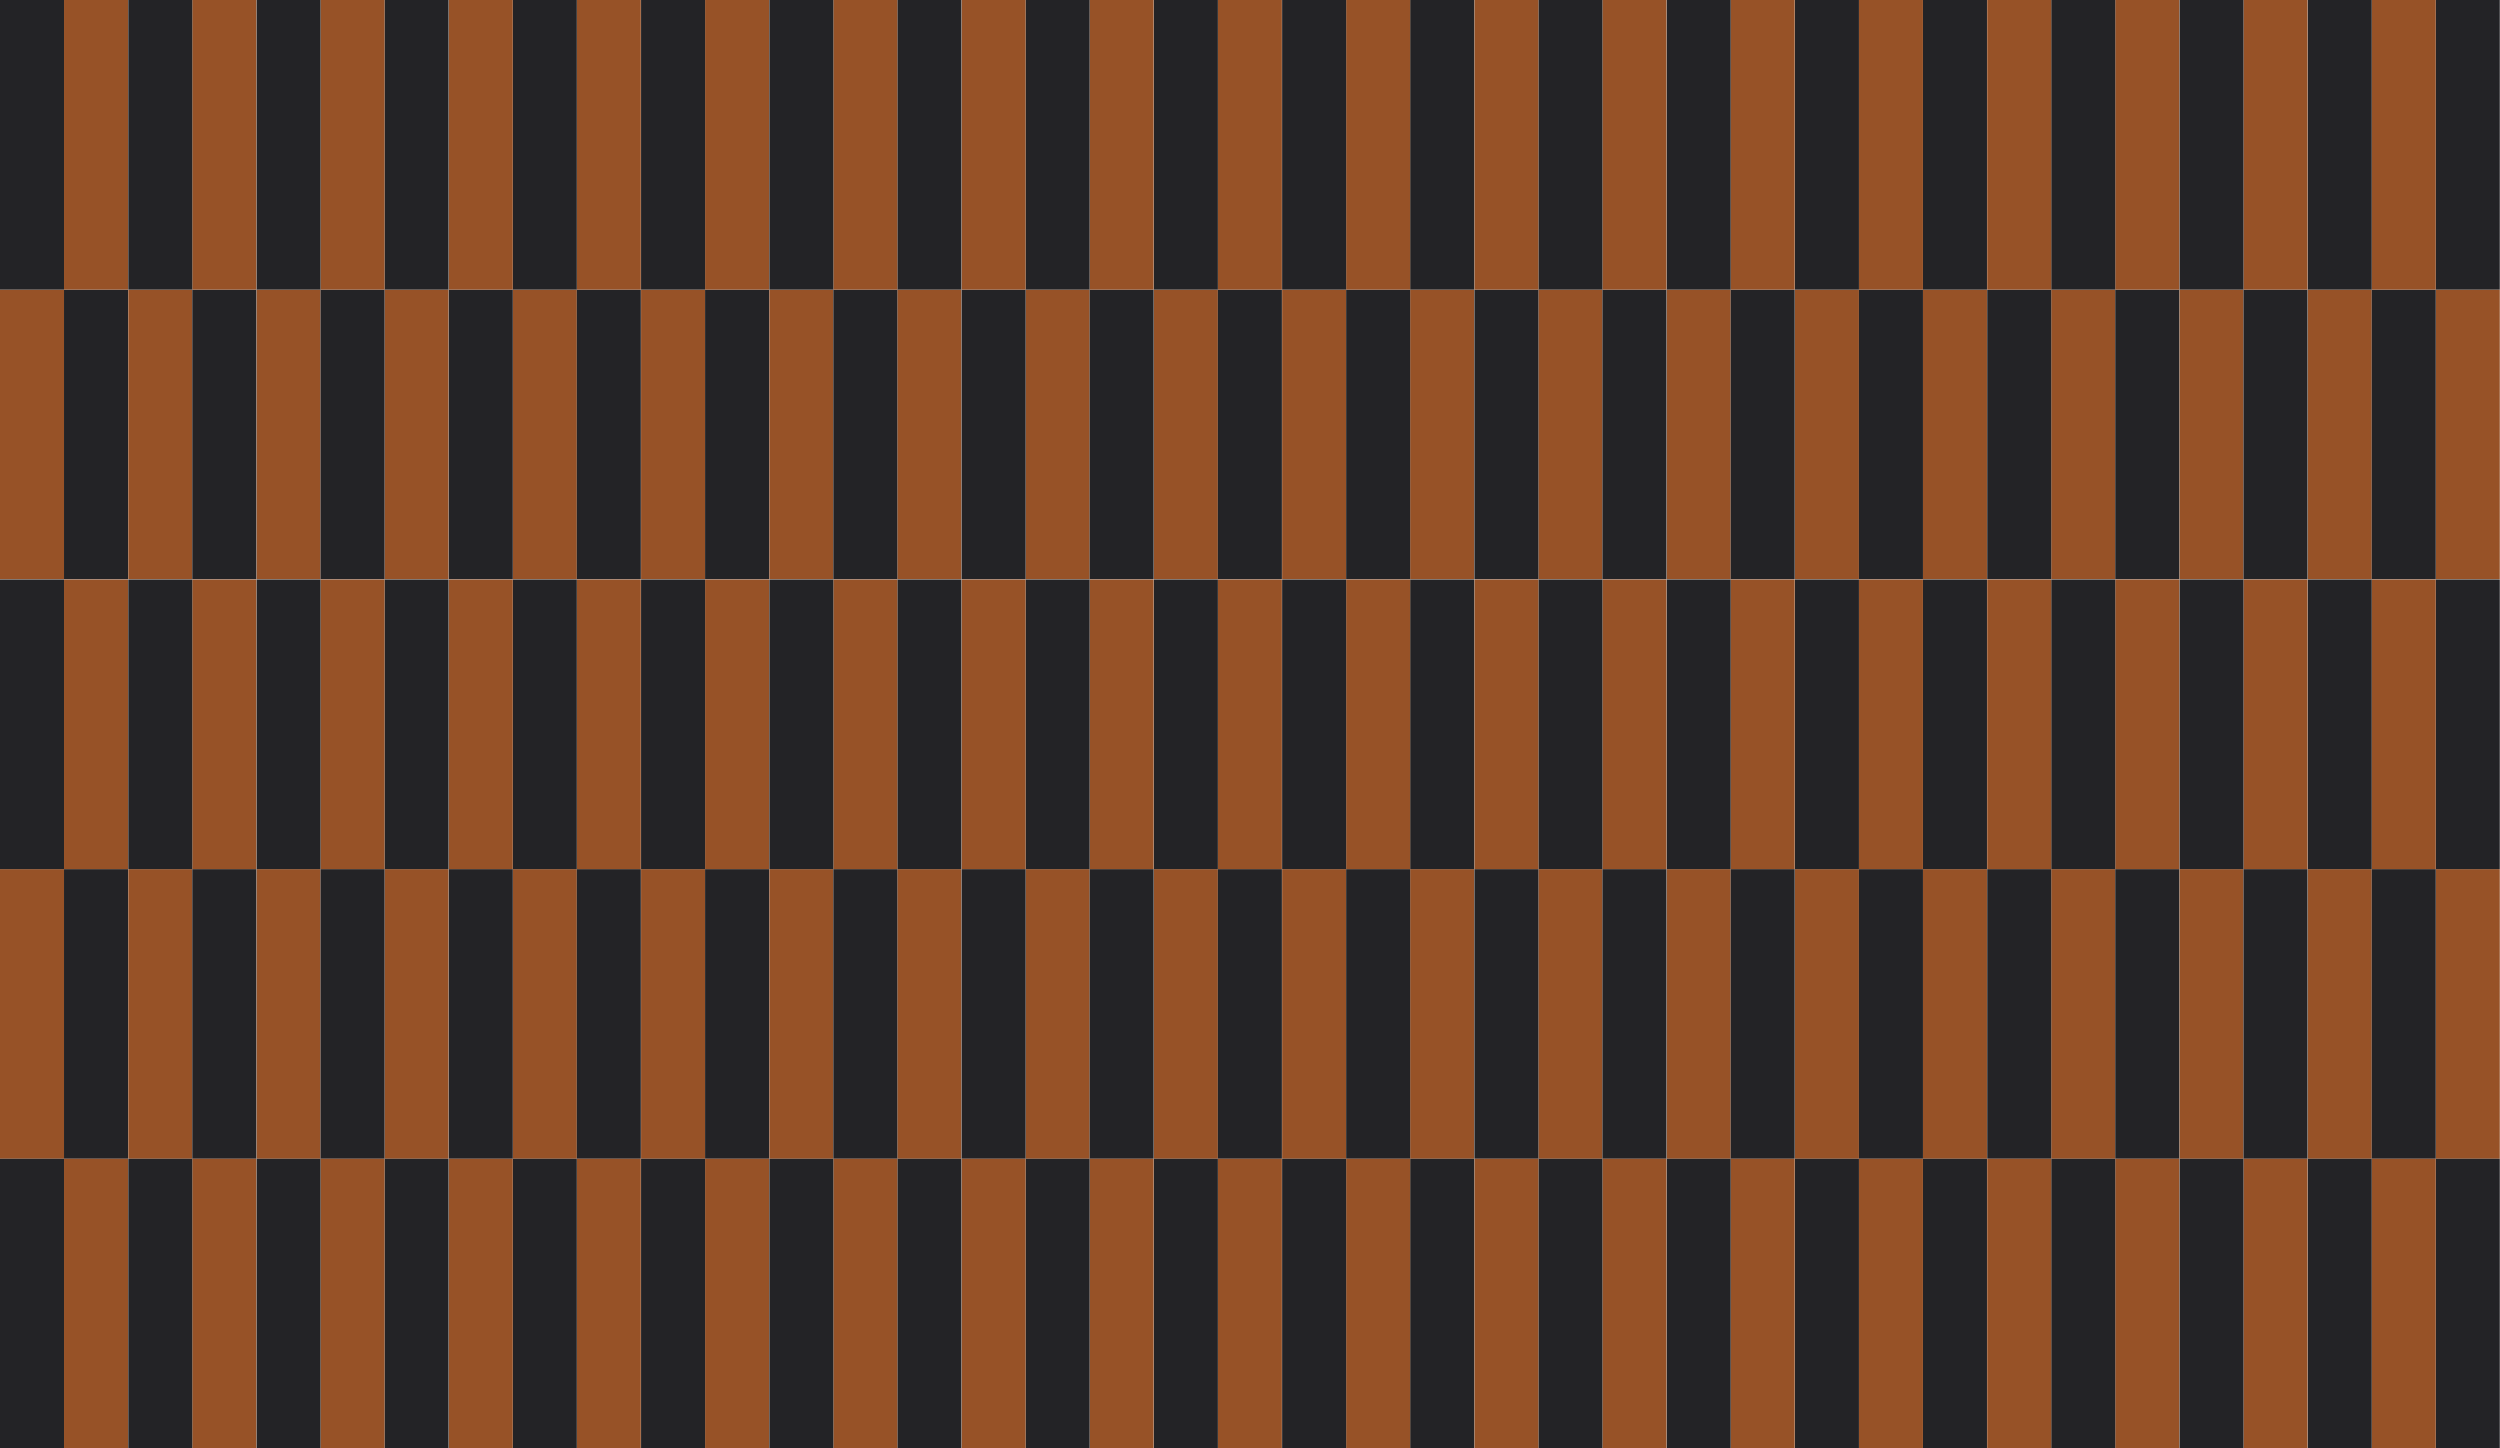 <!-- Generator: Adobe Illustrator 25.2.3, SVG Export Plug-In  -->
<svg version="1.1" xmlns="http://www.w3.org/2000/svg" xmlns:xlink="http://www.w3.org/1999/xlink" x="0px" y="0px"
	 width="1124.7px" height="651.6px" viewBox="0 0 1124.7 651.6" style="overflow:visible;enable-background:new 0 0 1124.7 651.6;"
	 xml:space="preserve">
<style type="text/css">
	.st0{fill:#975227;}
	.st1{fill:#232326;}
</style>
<defs>
</defs>
<g>
	<g>
		<g>
			<rect x="1095.8" y="391" class="st0" width="28.8" height="130.3"/>
			<rect x="1095.8" y="521.3" class="st1" width="28.8" height="130.3"/>
			<rect x="1038.2" y="391" class="st0" width="28.8" height="130.3"/>
			<rect x="1067" y="391" class="st1" width="28.8" height="130.3"/>
			<rect x="1067" y="521.3" class="st0" width="28.8" height="130.3"/>
			<rect x="1038.2" y="521.3" class="st1" width="28.8" height="130.3"/>
			<rect x="980.5" y="391" class="st0" width="28.8" height="130.3"/>
			<rect x="1009.3" y="391" class="st1" width="28.8" height="130.3"/>
			<rect x="1009.3" y="521.3" class="st0" width="28.8" height="130.3"/>
			<rect x="980.5" y="521.3" class="st1" width="28.8" height="130.3"/>
			<rect x="922.8" y="391" class="st0" width="28.8" height="130.3"/>
			<rect x="951.6" y="391" class="st1" width="28.8" height="130.3"/>
			<rect x="951.6" y="521.3" class="st0" width="28.8" height="130.3"/>
			<rect x="922.8" y="521.3" class="st1" width="28.8" height="130.3"/>
			<rect x="865.1" y="391" class="st0" width="28.8" height="130.3"/>
			<rect x="894" y="391" class="st1" width="28.8" height="130.3"/>
			<rect x="894" y="521.3" class="st0" width="28.8" height="130.3"/>
			<rect x="865.1" y="521.3" class="st1" width="28.8" height="130.3"/>
			<rect x="807.5" y="391" class="st0" width="28.8" height="130.3"/>
			<rect x="836.3" y="391" class="st1" width="28.8" height="130.3"/>
			<rect x="836.3" y="521.3" class="st0" width="28.8" height="130.3"/>
			<rect x="807.5" y="521.3" class="st1" width="28.8" height="130.3"/>
			<rect x="749.8" y="391" class="st0" width="28.8" height="130.3"/>
			<rect x="778.6" y="391" class="st1" width="28.8" height="130.3"/>
			<rect x="778.6" y="521.3" class="st0" width="28.8" height="130.3"/>
			<rect x="749.8" y="521.3" class="st1" width="28.8" height="130.3"/>
			<rect x="692.1" y="391" class="st0" width="28.8" height="130.3"/>
			<rect x="720.9" y="391" class="st1" width="28.8" height="130.3"/>
			<rect x="720.9" y="521.3" class="st0" width="28.8" height="130.3"/>
			<rect x="692.1" y="521.3" class="st1" width="28.8" height="130.3"/>
			<rect x="634.4" y="391" class="st0" width="28.8" height="130.3"/>
			<rect x="663.3" y="391" class="st1" width="28.8" height="130.3"/>
			<rect x="663.3" y="521.3" class="st0" width="28.8" height="130.3"/>
			<rect x="634.4" y="521.3" class="st1" width="28.8" height="130.3"/>
			<rect x="576.8" y="391" class="st0" width="28.8" height="130.3"/>
			<rect x="605.6" y="391" class="st1" width="28.8" height="130.3"/>
			<rect x="605.6" y="521.3" class="st0" width="28.8" height="130.3"/>
			<rect x="576.8" y="521.3" class="st1" width="28.8" height="130.3"/>
			<rect x="519.1" y="391" class="st0" width="28.8" height="130.3"/>
			<rect x="547.9" y="391" class="st1" width="28.8" height="130.3"/>
			<rect x="547.9" y="521.3" class="st0" width="28.8" height="130.3"/>
			<rect x="519.1" y="521.3" class="st1" width="28.8" height="130.3"/>
			<rect x="461.4" y="391" class="st0" width="28.8" height="130.3"/>
			<rect x="490.2" y="391" class="st1" width="28.8" height="130.3"/>
			<rect x="490.2" y="521.3" class="st0" width="28.8" height="130.3"/>
			<rect x="461.4" y="521.3" class="st1" width="28.8" height="130.3"/>
			<rect x="403.7" y="391" class="st0" width="28.8" height="130.3"/>
			<rect x="432.6" y="391" class="st1" width="28.8" height="130.3"/>
			<rect x="432.6" y="521.3" class="st0" width="28.8" height="130.3"/>
			<rect x="403.7" y="521.3" class="st1" width="28.8" height="130.3"/>
			<rect x="346.1" y="391" class="st0" width="28.8" height="130.3"/>
			<rect x="374.9" y="391" class="st1" width="28.8" height="130.3"/>
			<rect x="374.9" y="521.3" class="st0" width="28.8" height="130.3"/>
			<rect x="346.1" y="521.3" class="st1" width="28.8" height="130.3"/>
			<rect x="288.4" y="391" class="st0" width="28.8" height="130.3"/>
			<rect x="317.2" y="391" class="st1" width="28.8" height="130.3"/>
			<rect x="317.2" y="521.3" class="st0" width="28.8" height="130.3"/>
			<rect x="288.4" y="521.3" class="st1" width="28.8" height="130.3"/>
			<rect x="230.7" y="391" class="st0" width="28.8" height="130.3"/>
			<rect x="259.5" y="391" class="st1" width="28.8" height="130.3"/>
			<rect x="259.5" y="521.3" class="st0" width="28.8" height="130.3"/>
			<rect x="230.7" y="521.3" class="st1" width="28.8" height="130.3"/>
			<rect x="173" y="391" class="st0" width="28.8" height="130.3"/>
			<rect x="201.9" y="391" class="st1" width="28.8" height="130.3"/>
			<rect x="201.9" y="521.3" class="st0" width="28.8" height="130.3"/>
			<rect x="173" y="521.3" class="st1" width="28.8" height="130.3"/>
			<rect x="115.4" y="391" class="st0" width="28.8" height="130.3"/>
			<rect x="144.2" y="391" class="st1" width="28.8" height="130.3"/>
			<rect x="144.2" y="521.3" class="st0" width="28.8" height="130.3"/>
			<rect x="115.4" y="521.3" class="st1" width="28.8" height="130.3"/>
			<rect x="57.7" y="391" class="st0" width="28.8" height="130.3"/>
			<rect x="86.5" y="391" class="st1" width="28.8" height="130.3"/>
			<rect x="86.5" y="521.3" class="st0" width="28.8" height="130.3"/>
			<rect x="57.7" y="521.3" class="st1" width="28.8" height="130.3"/>
			<rect y="391" class="st0" width="28.8" height="130.3"/>
			<rect x="28.8" y="391" class="st1" width="28.8" height="130.3"/>
			<rect x="28.8" y="521.3" class="st0" width="28.8" height="130.3"/>
			<rect y="521.3" class="st1" width="28.8" height="130.3"/>
		</g>
	</g>
	<g>
		<g>
			<rect x="1095.8" y="130.3" class="st0" width="28.8" height="130.3"/>
			<rect x="1095.8" y="260.7" class="st1" width="28.8" height="130.3"/>
			<rect x="1038.2" y="130.3" class="st0" width="28.8" height="130.3"/>
			<rect x="1067" y="130.3" class="st1" width="28.8" height="130.3"/>
			<rect x="1067" y="260.7" class="st0" width="28.8" height="130.3"/>
			<rect x="1038.2" y="260.7" class="st1" width="28.8" height="130.3"/>
			<rect x="980.5" y="130.3" class="st0" width="28.8" height="130.3"/>
			<rect x="1009.3" y="130.3" class="st1" width="28.8" height="130.3"/>
			<rect x="1009.3" y="260.7" class="st0" width="28.8" height="130.3"/>
			<rect x="980.5" y="260.7" class="st1" width="28.8" height="130.3"/>
			<rect x="922.8" y="130.3" class="st0" width="28.8" height="130.3"/>
			<rect x="951.6" y="130.3" class="st1" width="28.8" height="130.3"/>
			<rect x="951.6" y="260.7" class="st0" width="28.8" height="130.3"/>
			<rect x="922.8" y="260.7" class="st1" width="28.8" height="130.3"/>
			<rect x="865.1" y="130.3" class="st0" width="28.8" height="130.3"/>
			<rect x="894" y="130.3" class="st1" width="28.8" height="130.3"/>
			<rect x="894" y="260.7" class="st0" width="28.8" height="130.3"/>
			<rect x="865.1" y="260.7" class="st1" width="28.8" height="130.3"/>
			<rect x="807.5" y="130.3" class="st0" width="28.8" height="130.3"/>
			<rect x="836.3" y="130.3" class="st1" width="28.8" height="130.3"/>
			<rect x="836.3" y="260.7" class="st0" width="28.8" height="130.3"/>
			<rect x="807.5" y="260.7" class="st1" width="28.8" height="130.3"/>
			<rect x="749.8" y="130.3" class="st0" width="28.8" height="130.3"/>
			<rect x="778.6" y="130.3" class="st1" width="28.8" height="130.3"/>
			<rect x="778.6" y="260.7" class="st0" width="28.8" height="130.3"/>
			<rect x="749.8" y="260.7" class="st1" width="28.8" height="130.3"/>
			<rect x="692.1" y="130.3" class="st0" width="28.8" height="130.3"/>
			<rect x="720.9" y="130.3" class="st1" width="28.8" height="130.3"/>
			<rect x="720.9" y="260.7" class="st0" width="28.8" height="130.3"/>
			<rect x="692.1" y="260.7" class="st1" width="28.8" height="130.3"/>
			<rect x="634.4" y="130.3" class="st0" width="28.8" height="130.3"/>
			<rect x="663.3" y="130.3" class="st1" width="28.8" height="130.3"/>
			<rect x="663.3" y="260.7" class="st0" width="28.8" height="130.3"/>
			<rect x="634.4" y="260.7" class="st1" width="28.8" height="130.3"/>
			<rect x="576.8" y="130.3" class="st0" width="28.8" height="130.3"/>
			<rect x="605.6" y="130.3" class="st1" width="28.8" height="130.3"/>
			<rect x="605.6" y="260.7" class="st0" width="28.8" height="130.3"/>
			<rect x="576.8" y="260.7" class="st1" width="28.8" height="130.3"/>
			<rect x="519.1" y="130.3" class="st0" width="28.8" height="130.3"/>
			<rect x="547.9" y="130.3" class="st1" width="28.8" height="130.3"/>
			<rect x="547.9" y="260.7" class="st0" width="28.8" height="130.3"/>
			<rect x="519.1" y="260.7" class="st1" width="28.8" height="130.3"/>
			<rect x="461.4" y="130.3" class="st0" width="28.8" height="130.3"/>
			<rect x="490.2" y="130.3" class="st1" width="28.8" height="130.3"/>
			<rect x="490.2" y="260.7" class="st0" width="28.8" height="130.3"/>
			<rect x="461.4" y="260.7" class="st1" width="28.8" height="130.3"/>
			<rect x="403.7" y="130.3" class="st0" width="28.8" height="130.3"/>
			<rect x="432.6" y="130.3" class="st1" width="28.8" height="130.3"/>
			<rect x="432.6" y="260.7" class="st0" width="28.8" height="130.3"/>
			<rect x="403.7" y="260.7" class="st1" width="28.8" height="130.3"/>
			<rect x="346.1" y="130.3" class="st0" width="28.8" height="130.3"/>
			<rect x="374.9" y="130.3" class="st1" width="28.8" height="130.3"/>
			<rect x="374.9" y="260.7" class="st0" width="28.8" height="130.3"/>
			<rect x="346.1" y="260.7" class="st1" width="28.8" height="130.3"/>
			<rect x="288.4" y="130.3" class="st0" width="28.8" height="130.3"/>
			<rect x="317.2" y="130.3" class="st1" width="28.8" height="130.3"/>
			<rect x="317.2" y="260.7" class="st0" width="28.8" height="130.3"/>
			<rect x="288.4" y="260.7" class="st1" width="28.8" height="130.3"/>
			<rect x="230.7" y="130.3" class="st0" width="28.8" height="130.3"/>
			<rect x="259.5" y="130.3" class="st1" width="28.8" height="130.3"/>
			<rect x="259.5" y="260.7" class="st0" width="28.8" height="130.3"/>
			<rect x="230.7" y="260.7" class="st1" width="28.8" height="130.3"/>
			<rect x="173" y="130.3" class="st0" width="28.8" height="130.3"/>
			<rect x="201.9" y="130.3" class="st1" width="28.8" height="130.3"/>
			<rect x="201.9" y="260.7" class="st0" width="28.8" height="130.3"/>
			<rect x="173" y="260.7" class="st1" width="28.8" height="130.3"/>
			<rect x="115.4" y="130.3" class="st0" width="28.8" height="130.3"/>
			<rect x="144.2" y="130.3" class="st1" width="28.8" height="130.3"/>
			<rect x="144.2" y="260.7" class="st0" width="28.8" height="130.3"/>
			<rect x="115.4" y="260.7" class="st1" width="28.8" height="130.3"/>
			<rect x="57.7" y="130.3" class="st0" width="28.8" height="130.3"/>
			<rect x="86.5" y="130.3" class="st1" width="28.8" height="130.3"/>
			<rect x="86.5" y="260.7" class="st0" width="28.8" height="130.3"/>
			<rect x="57.7" y="260.7" class="st1" width="28.8" height="130.3"/>
			<rect y="130.3" class="st0" width="28.8" height="130.3"/>
			<rect x="28.8" y="130.3" class="st1" width="28.8" height="130.3"/>
			<rect x="28.8" y="260.7" class="st0" width="28.8" height="130.3"/>
			<rect y="260.7" class="st1" width="28.8" height="130.3"/>
		</g>
	</g>
	<g>
		<g>
			<rect x="1095.8" class="st1" width="28.8" height="130.3"/>
			<rect x="1067" class="st0" width="28.8" height="130.3"/>
			<rect x="1038.2" class="st1" width="28.8" height="130.3"/>
			<rect x="1009.3" class="st0" width="28.8" height="130.3"/>
			<rect x="980.5" class="st1" width="28.8" height="130.3"/>
			<rect x="951.6" class="st0" width="28.8" height="130.3"/>
			<rect x="922.8" class="st1" width="28.8" height="130.3"/>
			<rect x="894" class="st0" width="28.8" height="130.3"/>
			<rect x="865.1" class="st1" width="28.8" height="130.3"/>
			<rect x="836.3" class="st0" width="28.8" height="130.3"/>
			<rect x="807.5" class="st1" width="28.8" height="130.3"/>
			<rect x="778.6" class="st0" width="28.8" height="130.3"/>
			<rect x="749.8" class="st1" width="28.8" height="130.3"/>
			<rect x="720.9" class="st0" width="28.8" height="130.3"/>
			<rect x="692.1" class="st1" width="28.8" height="130.3"/>
			<rect x="663.3" class="st0" width="28.8" height="130.3"/>
			<rect x="634.4" class="st1" width="28.8" height="130.3"/>
			<rect x="605.6" class="st0" width="28.8" height="130.3"/>
			<rect x="576.8" class="st1" width="28.8" height="130.3"/>
			<rect x="547.9" class="st0" width="28.8" height="130.3"/>
			<rect x="519.1" class="st1" width="28.8" height="130.3"/>
			<rect x="490.2" class="st0" width="28.8" height="130.3"/>
			<rect x="461.4" class="st1" width="28.8" height="130.3"/>
			<rect x="432.6" class="st0" width="28.8" height="130.3"/>
			<rect x="403.7" class="st1" width="28.8" height="130.3"/>
			<rect x="374.9" class="st0" width="28.8" height="130.3"/>
			<rect x="346.1" class="st1" width="28.8" height="130.3"/>
			<rect x="317.2" class="st0" width="28.8" height="130.3"/>
			<rect x="288.4" class="st1" width="28.8" height="130.3"/>
			<rect x="259.5" class="st0" width="28.8" height="130.3"/>
			<rect x="230.7" class="st1" width="28.8" height="130.3"/>
			<rect x="201.9" class="st0" width="28.8" height="130.3"/>
			<rect x="173" class="st1" width="28.8" height="130.3"/>
			<rect x="144.2" class="st0" width="28.8" height="130.3"/>
			<rect x="115.4" class="st1" width="28.8" height="130.3"/>
			<rect x="86.5" class="st0" width="28.8" height="130.3"/>
			<rect x="57.7" class="st1" width="28.8" height="130.3"/>
			<rect x="28.8" class="st0" width="28.8" height="130.3"/>
			<rect class="st1" width="28.8" height="130.3"/>
		</g>
	</g>
</g>
</svg>
